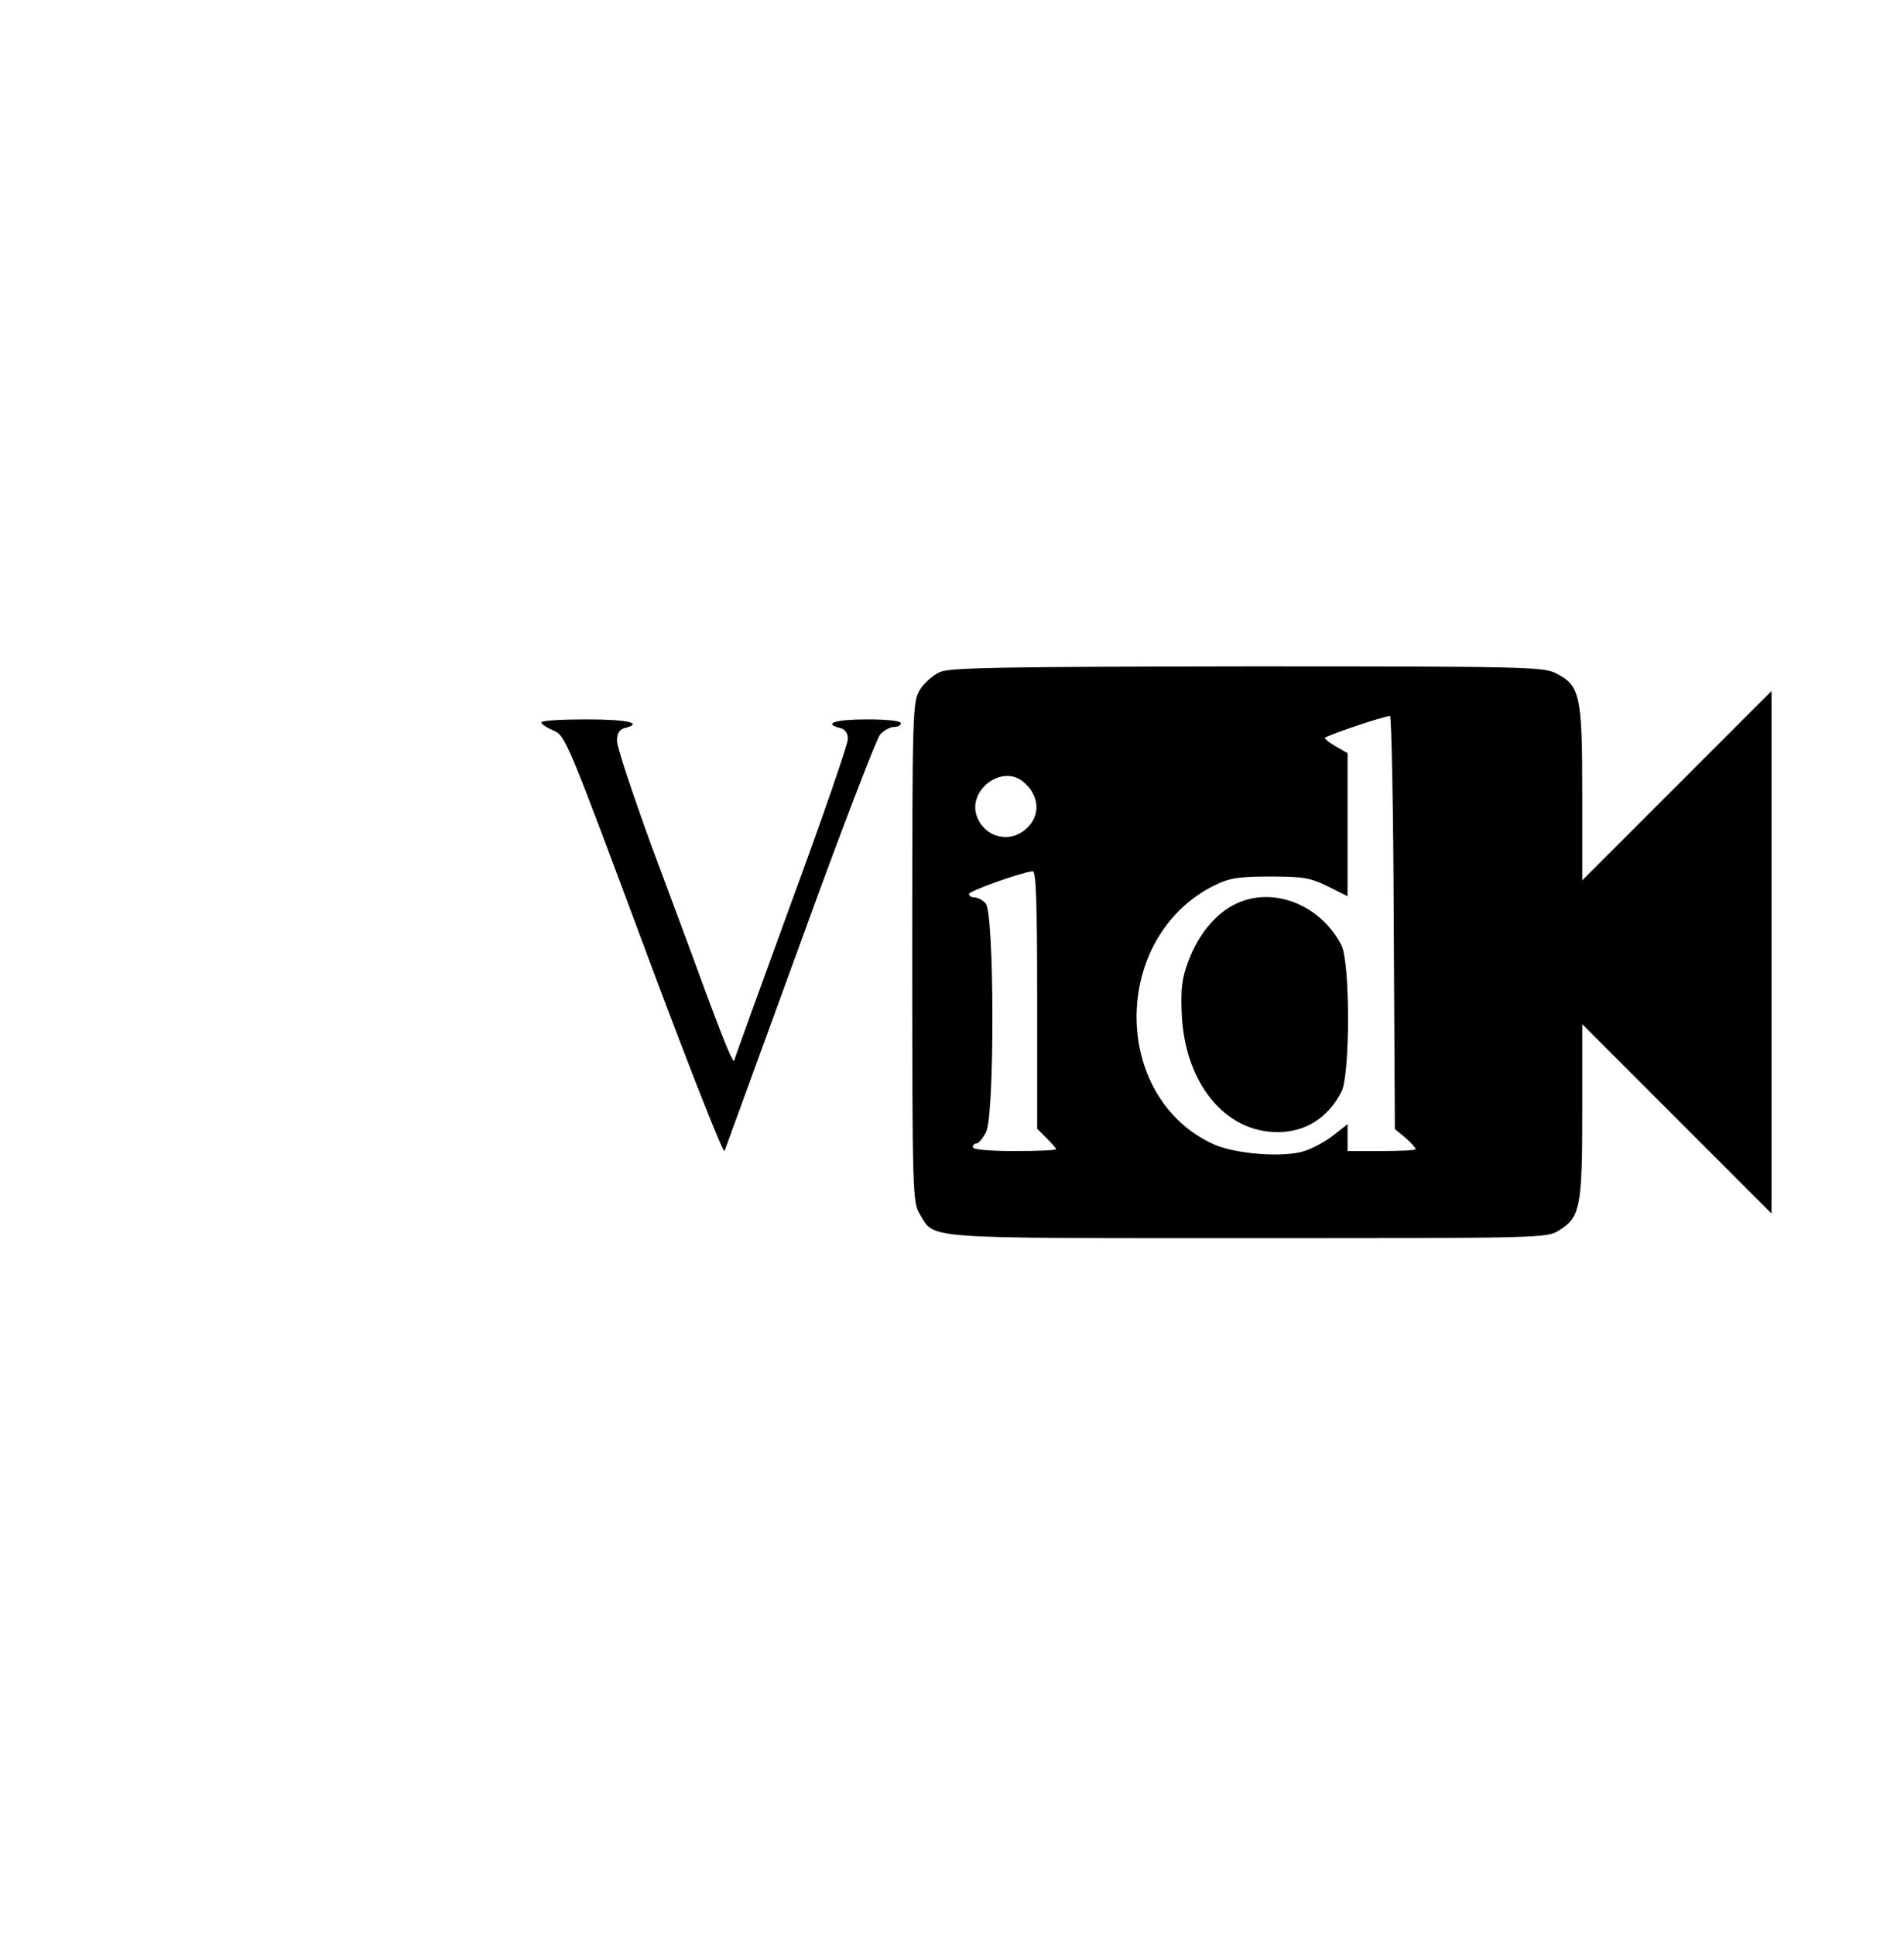 <?xml version="1.0" standalone="no"?>
<!DOCTYPE svg PUBLIC "-//W3C//DTD SVG 20010904//EN"
 "http://www.w3.org/TR/2001/REC-SVG-20010904/DTD/svg10.dtd">
<svg version="1.0" xmlns="http://www.w3.org/2000/svg"
 width="503pt" height="511pt" viewBox="0 0 503 511"
 preserveAspectRatio="xMidYMid meet">

<g transform="translate(0,511) scale(0.1,-0.1)"
fill="#000000" stroke="none">
<path d="M2483 3335 c-18 -8 -42 -29 -53 -47 -19 -32 -20 -49 -20 -693 0 -637
1 -661 20 -692 40 -66 -3 -63 867 -63 773 0 789 0 821 20 57 35 62 62 62 317
l0 228 250 -250 250 -250 0 690 0 690 -250 -250 -250 -250 0 230 c0 260 -6
285 -70 317 -32 17 -92 18 -815 18 -647 -1 -786 -3 -812 -15z m1199 -661 l3
-546 28 -23 c15 -13 27 -27 27 -30 0 -3 -40 -5 -90 -5 l-90 0 0 35 0 36 -37
-29 c-21 -17 -55 -35 -77 -42 -55 -18 -180 -8 -238 17 -274 123 -274 549 1
685 39 19 62 23 146 23 88 0 106 -3 153 -26 l52 -26 0 189 0 189 -30 17 c-16
9 -30 20 -30 23 0 5 153 57 172 58 4 1 9 -245 10 -545z m-981 373 c43 -33 50
-87 14 -122 -43 -44 -112 -29 -134 28 -26 68 63 138 120 94z m39 -577 l0 -341
25 -25 c14 -14 25 -27 25 -29 0 -3 -49 -5 -110 -5 -67 0 -110 4 -110 10 0 6 4
10 10 10 5 0 16 13 25 30 23 44 22 581 -1 604 -8 9 -22 16 -30 16 -8 0 -14 4
-14 9 0 8 138 57 168 60 9 1 12 -73 12 -339z"/>
<path d="M3259 2720 c-51 -27 -93 -79 -119 -147 -18 -48 -21 -73 -18 -143 9
-181 114 -310 253 -310 74 0 134 38 169 107 23 46 23 339 0 386 -56 110 -186
159 -285 107z"/>
<path d="M1430 3202 c0 -4 13 -13 29 -20 36 -16 31 -4 265 -632 102 -272 187
-488 190 -480 3 8 93 255 200 548 106 293 202 542 211 552 10 11 26 20 37 20
10 0 18 5 18 10 0 6 -37 10 -90 10 -84 0 -117 -11 -70 -23 13 -3 20 -14 20
-29 0 -13 -67 -208 -150 -433 -82 -225 -150 -412 -150 -415 -1 -14 -23 38 -74
175 -30 83 -96 260 -146 394 -49 135 -90 258 -90 274 0 20 6 30 20 34 51 13 9
23 -100 23 -66 0 -120 -3 -120 -8z"/>
</g>
</svg>

